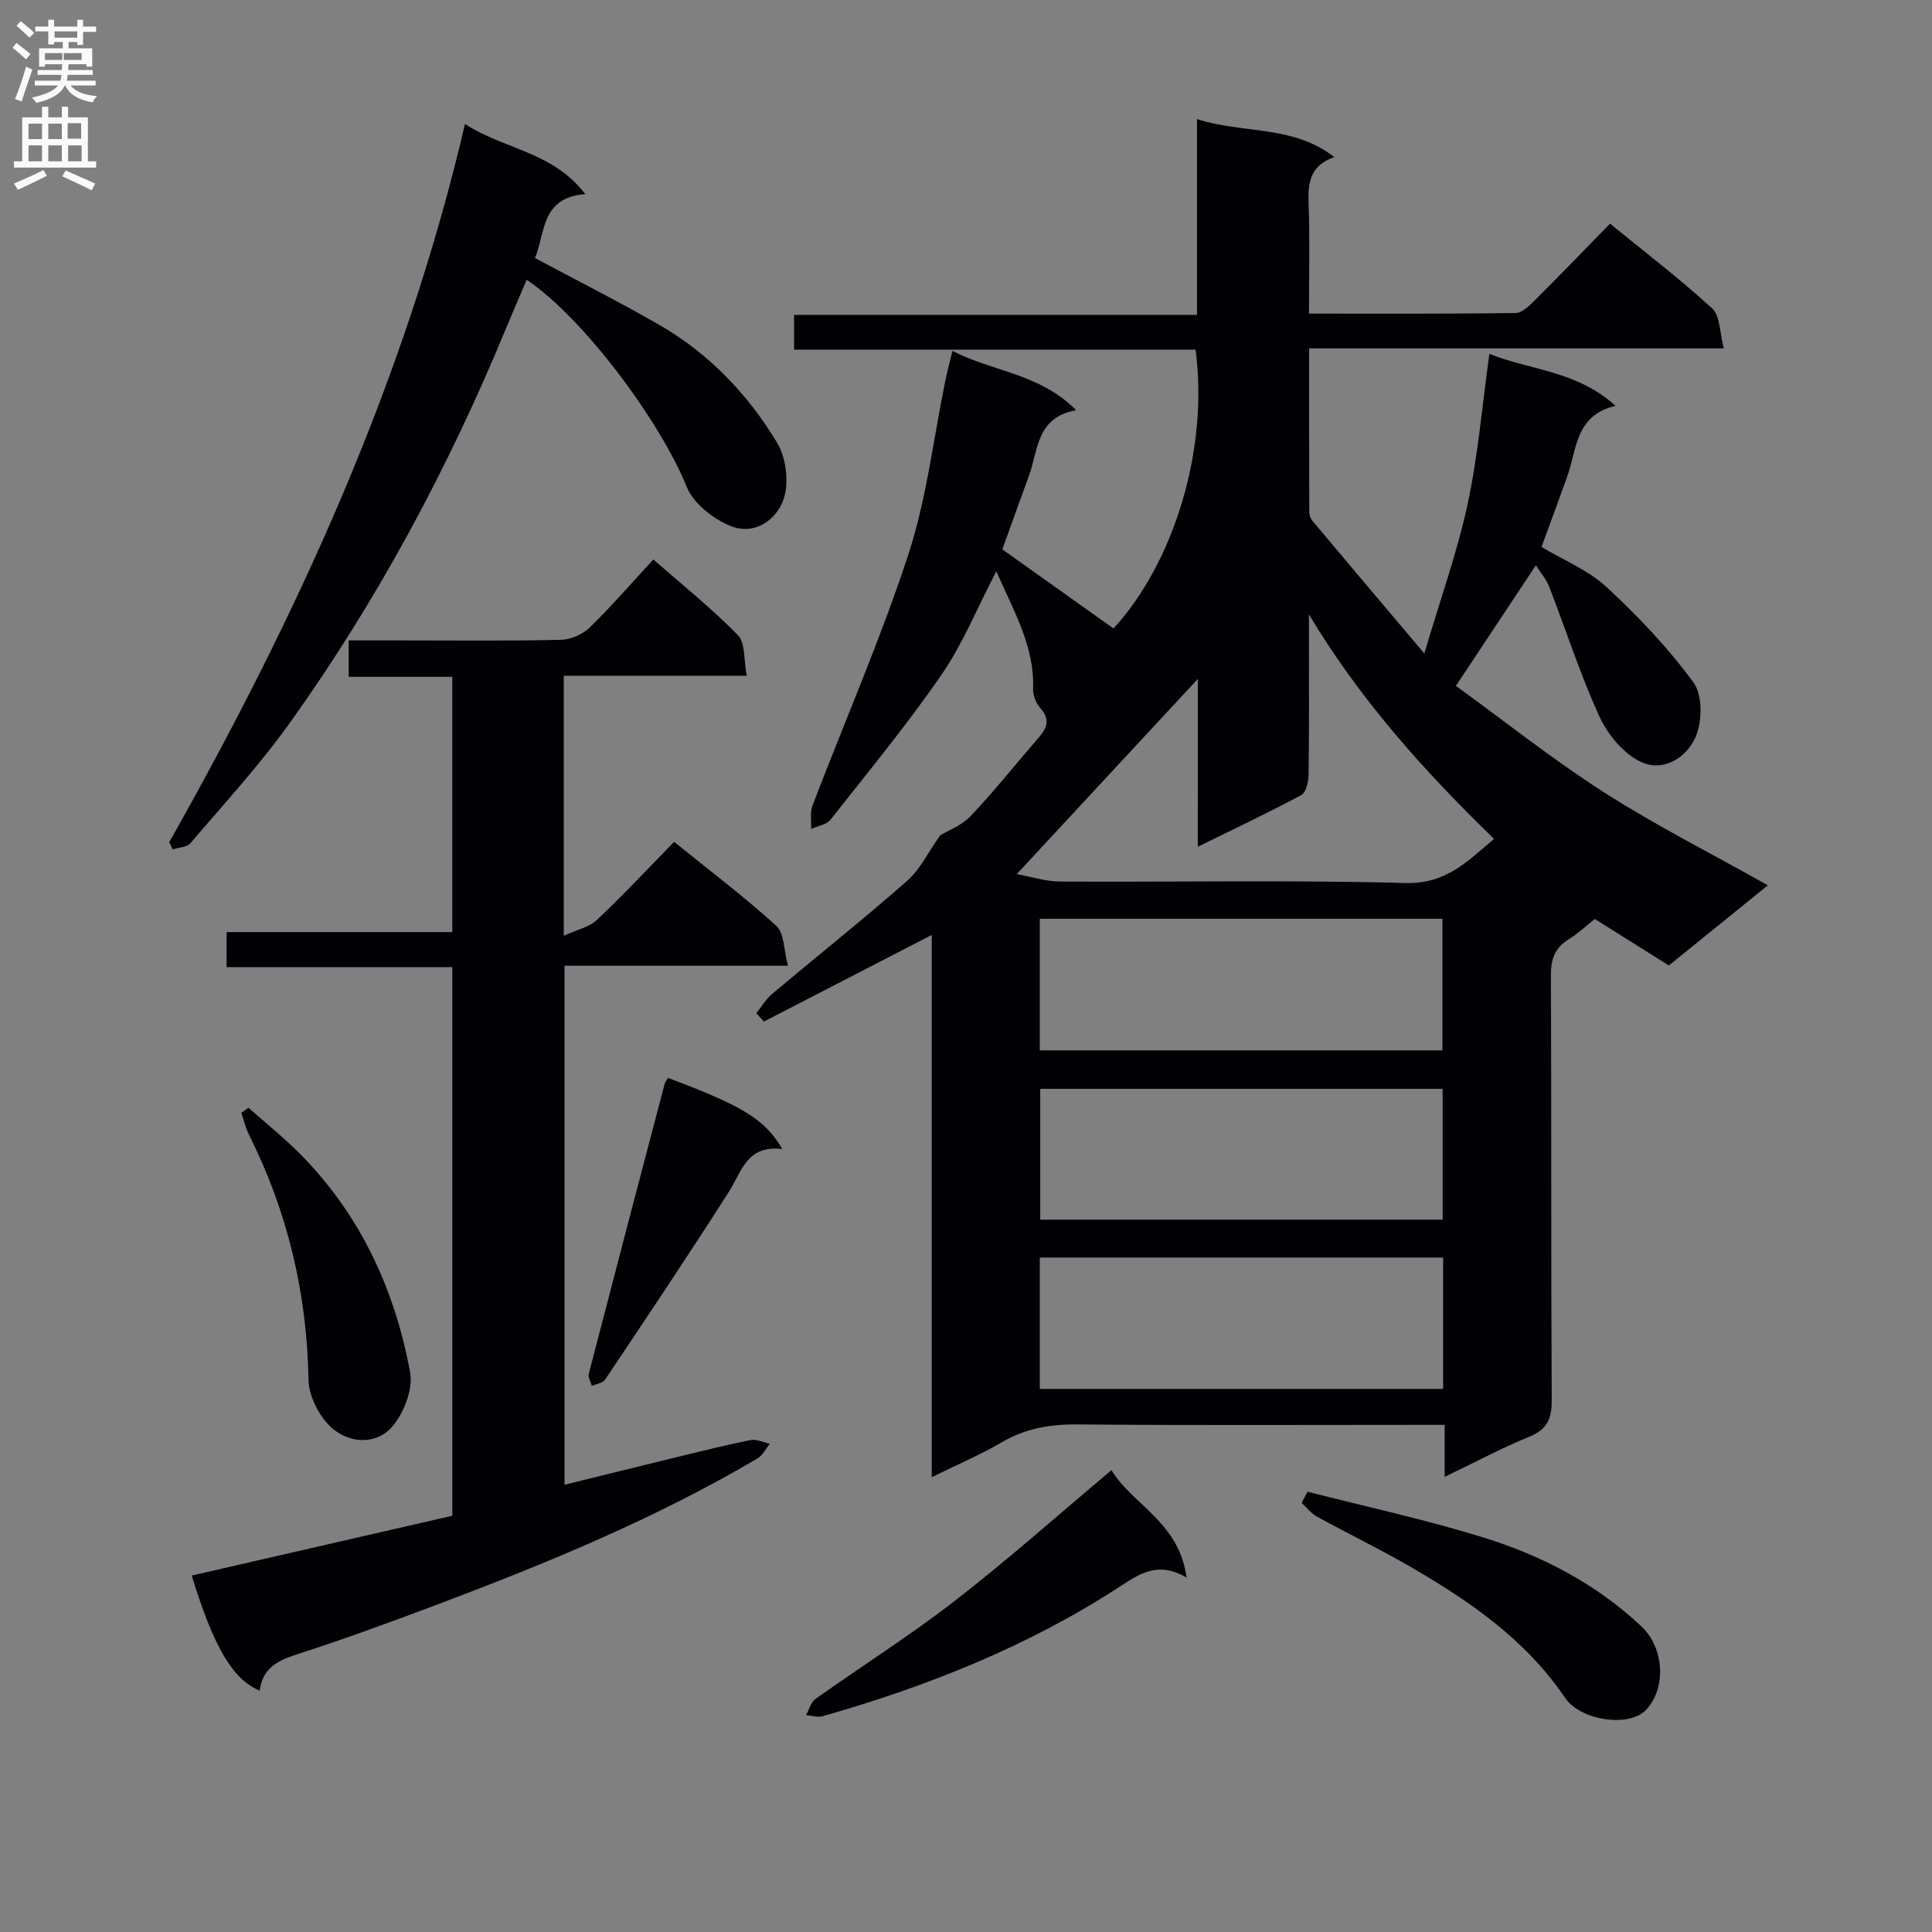 <svg enable-background="new 0 0 400 400" viewBox="0 0 400 400" xmlns="http://www.w3.org/2000/svg"><rect x="0" y="0" width="400" height="400" fill="#808080" stroke="none"/><g fill="#010105"><path d="m345.52 199.89c-5.25-3.29-10.17-6.38-15.33-9.62-1.73 1.36-3.44 2.98-5.4 4.19-2.88 1.77-3.71 4.11-3.69 7.45.13 29.33 0 58.66.17 87.98.02 3.86-.94 6.05-4.65 7.57-5.8 2.37-11.35 5.35-17.52 8.31 0-3.73 0-6.84 0-10.77-2.07 0-3.81 0-5.55 0-23.5 0-46.99.12-70.49-.09-5.67-.05-10.77.83-15.7 3.72-4.41 2.58-9.14 4.59-14.45 7.2 0-37.8 0-74.84 0-112.26-11.95 6.17-23.35 12.05-34.75 17.93-.53-.57-1.05-1.14-1.58-1.72 1.09-1.35 1.99-2.92 3.29-4.01 9.3-7.82 18.82-15.39 27.95-23.4 2.69-2.37 4.35-5.92 6.83-9.42 1.57-.96 4.45-2.02 6.34-4.02 4.91-5.19 9.37-10.82 14.06-16.22 1.73-1.98 2.42-3.76.38-6.06-.9-1.02-1.59-2.68-1.54-4.01.33-8.76-3.94-15.96-7.61-24.36-3.99 7.66-6.96 15.04-11.36 21.43-7.14 10.36-15.18 20.11-22.98 30-.82 1.04-2.64 1.3-4 1.92.07-1.63-.27-3.41.28-4.85 6.63-17.36 14.1-34.43 19.87-52.06 3.79-11.59 5.17-23.97 7.65-35.99.4-1.93.91-3.83 1.46-6.08 8.31 4.32 18.07 4.64 25.61 12.28-8.3 1.49-7.83 8.3-9.78 13.58-1.94 5.26-3.81 10.54-5.51 15.23 7.89 5.61 15.41 10.97 23.02 16.38 12.59-13.73 19.72-37.21 16.99-57.73-27.53 0-55.13 0-83.12 0 0-2.48 0-4.54 0-7.2h83.42c0-13.63 0-26.7 0-40.53 9.62 3.1 19.81 1.15 28.43 7.87-4.98 1.71-5.49 5.24-5.33 9.48.27 7.45.08 14.92.08 22.92 14.56 0 28.67.07 42.77-.12 1.35-.02 2.86-1.51 3.98-2.63 5.18-5.16 10.26-10.43 15.58-15.88 7.4 6.05 14.55 11.51 21.15 17.56 1.65 1.51 1.52 4.95 2.42 8.27-29.18 0-57.25 0-85.87 0 0 11.65-.01 22.76.03 33.87 0 .61.25 1.35.64 1.82 7.35 8.77 14.75 17.5 23.18 27.47 3.33-11.28 6.81-20.94 8.96-30.9 2.16-10.01 3-20.31 4.51-31.13 8.49 3.41 18.12 3.48 26.13 10.77-8.36 1.94-8 8.99-10.01 14.62-1.72 4.83-3.52 9.63-5.33 14.59 4.57 2.74 9.69 4.8 13.47 8.3 6.53 6.04 12.74 12.59 17.99 19.74 1.89 2.57 1.84 7.98.5 11.17-1.84 4.38-6.75 7.54-11.47 5.25-3.57-1.73-6.81-5.66-8.51-9.38-3.98-8.69-6.9-17.87-10.37-26.8-.64-1.63-1.86-3.04-2.77-4.48-5.39 8.12-10.59 15.96-16.56 24.96 10 7.25 19.99 15.21 30.7 22.07 10.74 6.87 22.18 12.64 33.89 19.22-6.84 5.52-13.48 10.91-20.5 16.6zm-130.24-9.67v27.25h83.36c0-9.25 0-18.14 0-27.25-27.84 0-55.38 0-83.36 0zm83.4 35.21c-28.03 0-55.72 0-83.31 0v27.09h83.31c0-9.07 0-17.85 0-27.09zm.1 34.93c-28.13 0-55.82 0-83.5 0v27.2h83.5c0-9.18 0-17.97 0-27.2zm-50.78-119.8c-12.45 13.42-24.68 26.6-37.5 40.42 3.07.55 6.06 1.53 9.06 1.54 23.81.13 47.63-.35 71.43.3 8.41.23 12.85-4.5 18.33-9.14-14.67-14.23-27.88-29.02-38.32-46.48v4.73c0 9.49.06 18.98-.07 28.47-.02 1.45-.53 3.68-1.53 4.22-6.84 3.67-13.86 6.98-21.41 10.69.01-12.16.01-23.56.01-34.75z"/><path d="m72.19 140.13c0-2.91 0-4.87 0-7.54h10.96c11 0 22 .13 32.99-.12 2.03-.05 4.49-1.13 5.95-2.55 4.52-4.4 8.65-9.19 13.18-14.09 6 5.27 12.09 10.13 17.5 15.67 1.58 1.61 1.2 5.14 1.83 8.41-13.07 0-25.32 0-37.88 0v53.83c2.71-1.25 5.25-1.76 6.85-3.27 5.44-5.12 10.54-10.6 16-16.17 7.39 5.98 14.55 11.38 21.16 17.39 1.65 1.5 1.52 4.96 2.41 8.26-15.95 0-30.88 0-46.26 0v107.45c7.73-1.9 15.36-3.8 23.01-5.66 5.15-1.25 10.3-2.55 15.5-3.59 1.23-.25 2.65.48 3.99.77-.84 1.03-1.47 2.4-2.55 3.03-20.98 12.38-43.41 21.62-66.13 30.19-9.79 3.69-19.62 7.28-29.57 10.49-3.98 1.29-6.84 3.01-7.36 7.4-5.58-2.29-9.54-9.03-14.08-23.83 17.93-4.11 35.84-8.23 53.96-12.38 0-37.88 0-75.45 0-113.59-15.62 0-31.03 0-46.73 0 0-2.61 0-4.67 0-7.25h46.72c0-17.76 0-35.01 0-52.85-7.05 0-14.1 0-21.45 0z"/><path d="m35.03 174.38c26.47-46.87 48.82-95.45 61.24-148.71 8 5.24 18.15 5.68 24.91 14.52-9.25.7-8.24 8.05-10.42 13.23 8.78 4.7 17.34 9.02 25.65 13.79 10.31 5.92 18.4 14.37 24.47 24.43 1.87 3.11 2.51 8.16 1.4 11.58-1.46 4.5-6.15 7.7-11.1 5.65-3.57-1.48-7.62-4.65-9-8.06-5.44-13.48-21.22-34.85-33.13-42.89-1.44 3.39-2.89 6.7-4.27 10.04-11.92 28.85-26.57 56.23-44.72 81.63-6.27 8.77-13.64 16.77-20.64 25-.72.85-2.42.86-3.66 1.26-.24-.49-.49-.98-.73-1.47z"/><path d="m230.12 304.38c4.12 6.98 14.07 10.77 15.54 22.24-5.91-3.48-9.77-.77-13.91 1.93-18.97 12.34-39.76 20.59-61.42 26.77-1.04.3-2.29-.14-3.44-.23.63-1.13.98-2.65 1.93-3.33 9.62-6.84 19.64-13.17 28.96-20.4 10.87-8.43 21.16-17.59 32.34-26.98z"/><path d="m270.71 308.84c12.14 3.11 24.42 5.77 36.38 9.47 12.14 3.76 23.38 9.6 32.78 18.45 4.82 4.54 5.15 13.17.7 17.46-3.5 3.38-13.33 2.04-16.55-2.72-8.29-12.23-20.06-20.23-32.52-27.41-6.19-3.56-12.63-6.68-18.89-10.12-1.19-.65-2.08-1.86-3.11-2.81.4-.77.81-1.54 1.21-2.32z"/><path d="m51.45 229.35c3.61 3.21 7.41 6.24 10.8 9.68 12.4 12.57 19.51 27.99 22.66 45.1.63 3.41-1.2 8.17-3.5 11-3.3 4.07-8.87 3.76-12.54.65-2.68-2.27-4.94-6.64-5-10.12-.31-17.91-4.32-34.76-12.32-50.73-.71-1.42-1.07-3.01-1.59-4.52.51-.35 1-.7 1.49-1.06z"/><path d="m161.98 237.9c-7.36-.88-8.36 4.56-10.98 8.69-8.36 13.15-17.06 26.08-25.72 39.04-.49.73-1.82.89-2.75 1.32-.23-.85-.82-1.8-.62-2.54 5.18-20.01 10.43-40 15.69-59.98.12-.46.48-.85.72-1.26 15.45 5.83 19.99 8.51 23.66 14.73z"/></g><path d="m2.6 9.9.8-1c.9.7 1.9 1.4 2.9 2.3l-.9 1.1c-1.1-1-2-1.8-2.8-2.4zm.5 10.6c.9-2.1 1.6-4.3 2.3-6.7.4.2.8.4 1.3.6-.7 2.1-1.5 4.3-2.2 6.6zm.3-15.2.9-.9c1 .8 2 1.6 2.8 2.4l-1 1c-.9-.9-1.8-1.7-2.7-2.5zm12.6-1.2h1.2v1.4h2.7v1.1h-2.7v2.7h-1.2v-.6h-1.8v1.3h4.9v3.8h-1.2v-.5h-3.7c0 .4-.1.9-.1 1.2h5.1v1h-5.2c0 .5-.1.9-.2 1.2h6v1h-5.2c1.1 1.3 2.9 2 5.5 2.2-.4.4-.7.8-.9 1.3-2.9-.5-4.8-1.6-5.7-3.5h-.1c-.8 1.7-2.7 2.9-5.9 3.6-.2-.4-.6-.8-.9-1.1 2.8-.6 4.6-1.4 5.4-2.5h-4.8v-1h5.3c.1-.3.2-.7.2-1.2h-4.9v-1h5c0-.4 0-.8.1-1.2h-3.6v.5h-1.2v-3.8h4.9v-1.3h-1.8v.5h-1.2v-2.7h-2.7v-1h2.7v-1.4h1.2v1.4h4.8zm-6.7 8.3h3.6c0-.4 0-.9 0-1.4h-3.6zm1.9-4.6h4.8v-1.3h-4.7v1.3zm6.7 3.2h-4.7v1.4h3.7v-1.4z" fill="#fbfafa"/><path d="m8.7 22.1h1.3v2.2h2.8v-2.2h1.3v2.2h4.1v9.1h1.7v1.3h-17v-1.3h1.7v-9.1h4.1zm.3 13.1.7 1.2c-1.8.9-3.8 1.9-6 2.9-.2-.4-.5-.8-.8-1.3 2.3-1 4.4-1.9 6.1-2.8zm-3.1-6.4h2.8v-3.2h-2.8zm0 4.6h2.8v-3.3h-2.8zm4.1-4.6h2.8v-3.2h-2.8zm0 4.6h2.8v-3.3h-2.8zm3.6 1.9c2.1.9 4.1 1.8 6.1 2.7l-.7 1.4c-2.2-1.1-4.2-2-6.1-2.9zm3.2-9.8h-2.8v3.2h2.8v-3.1zm-2.7 7.9h2.8v-3.3h-2.8z" fill="#fbfafa"/></svg>